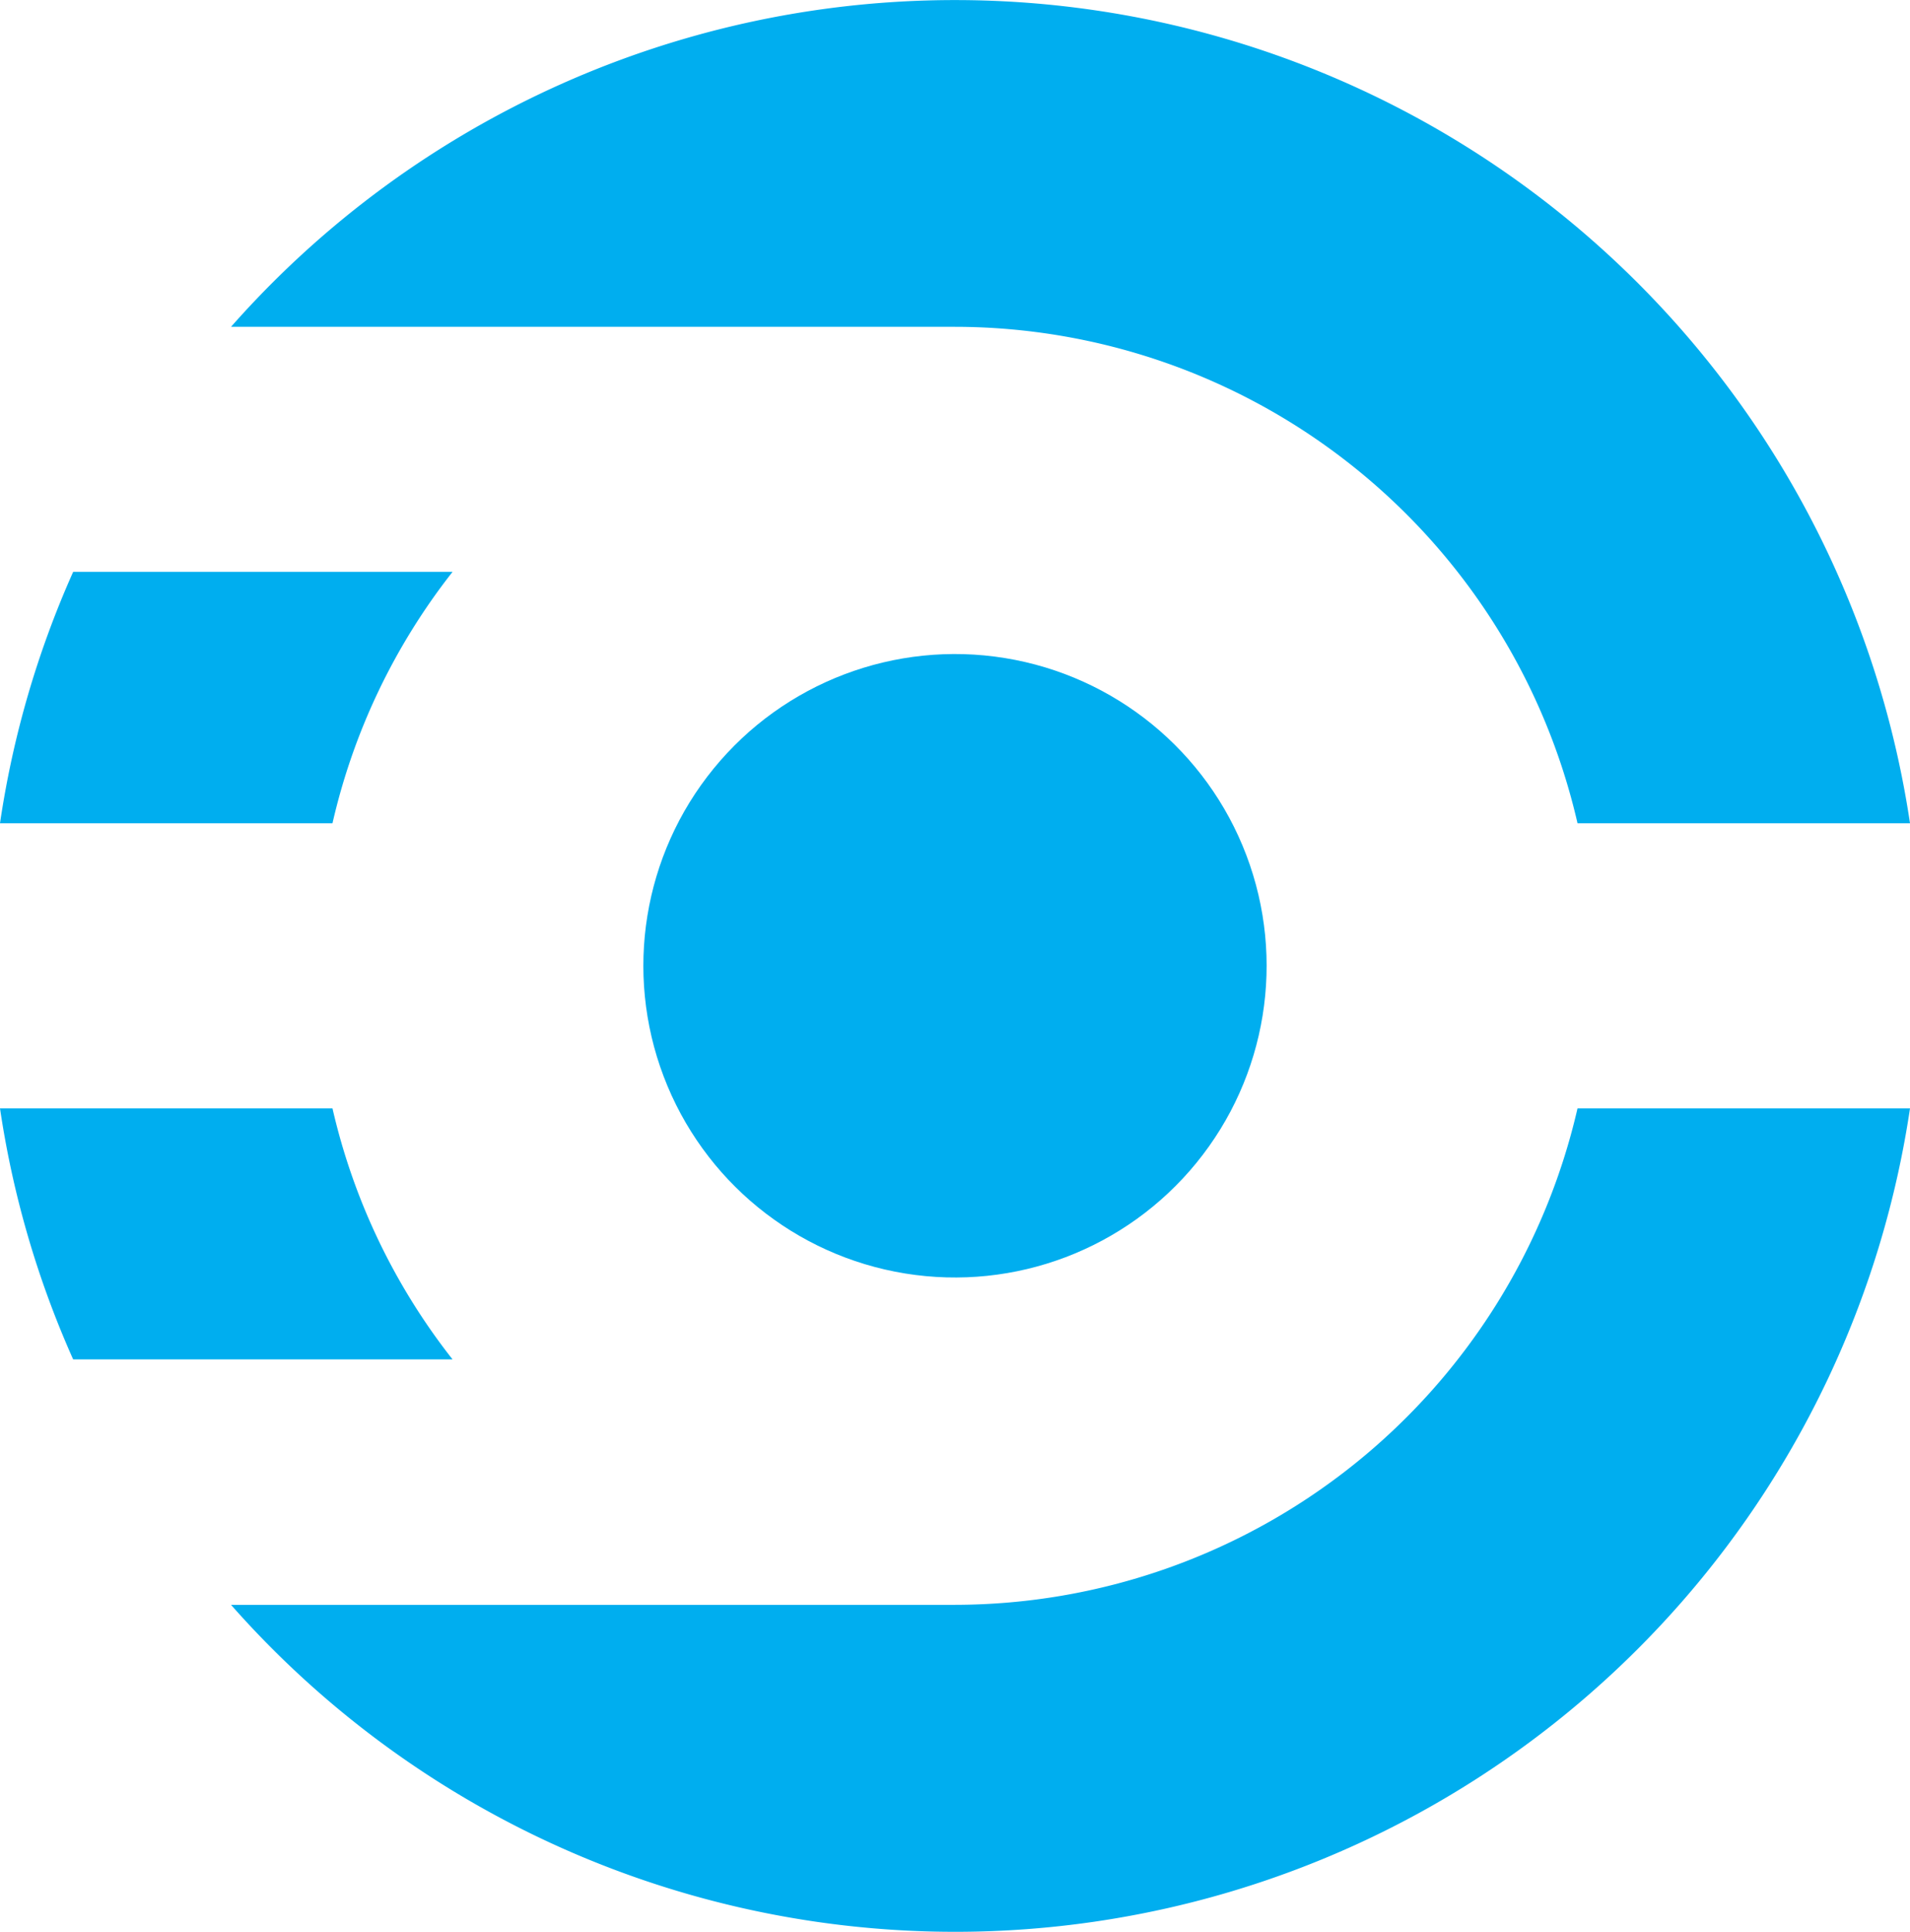 <svg xmlns="http://www.w3.org/2000/svg" viewBox="0 0 102.6 103.73"><path d="M17.86,59.52H0A51.56,51.56,0,0,0,3.93,73H24.31A34.11,34.11,0,0,1,17.86,59.52Z" style="fill:#00aeef"/><path d="M24.31,30.71H3.93A51.52,51.52,0,0,0,0,44.21H17.86A34.16,34.16,0,0,1,24.31,30.71Z" style="fill:#00aeef"/><circle cx="51.3" cy="51.86" r="16.74" transform="translate(-8.11 94.19) rotate(-80.78)" style="fill:#00aeef"/><path d="M84.74,59.52A34.36,34.36,0,0,1,51.3,86.18H12.41A51.86,51.86,0,0,0,102.6,59.52Z" style="fill:#00aeef"/><path d="M51.3,17.55A34.35,34.35,0,0,1,84.74,44.21H102.6A51.87,51.87,0,0,0,12.41,17.55H51.3Z" style="fill:#00aeef"/></svg>